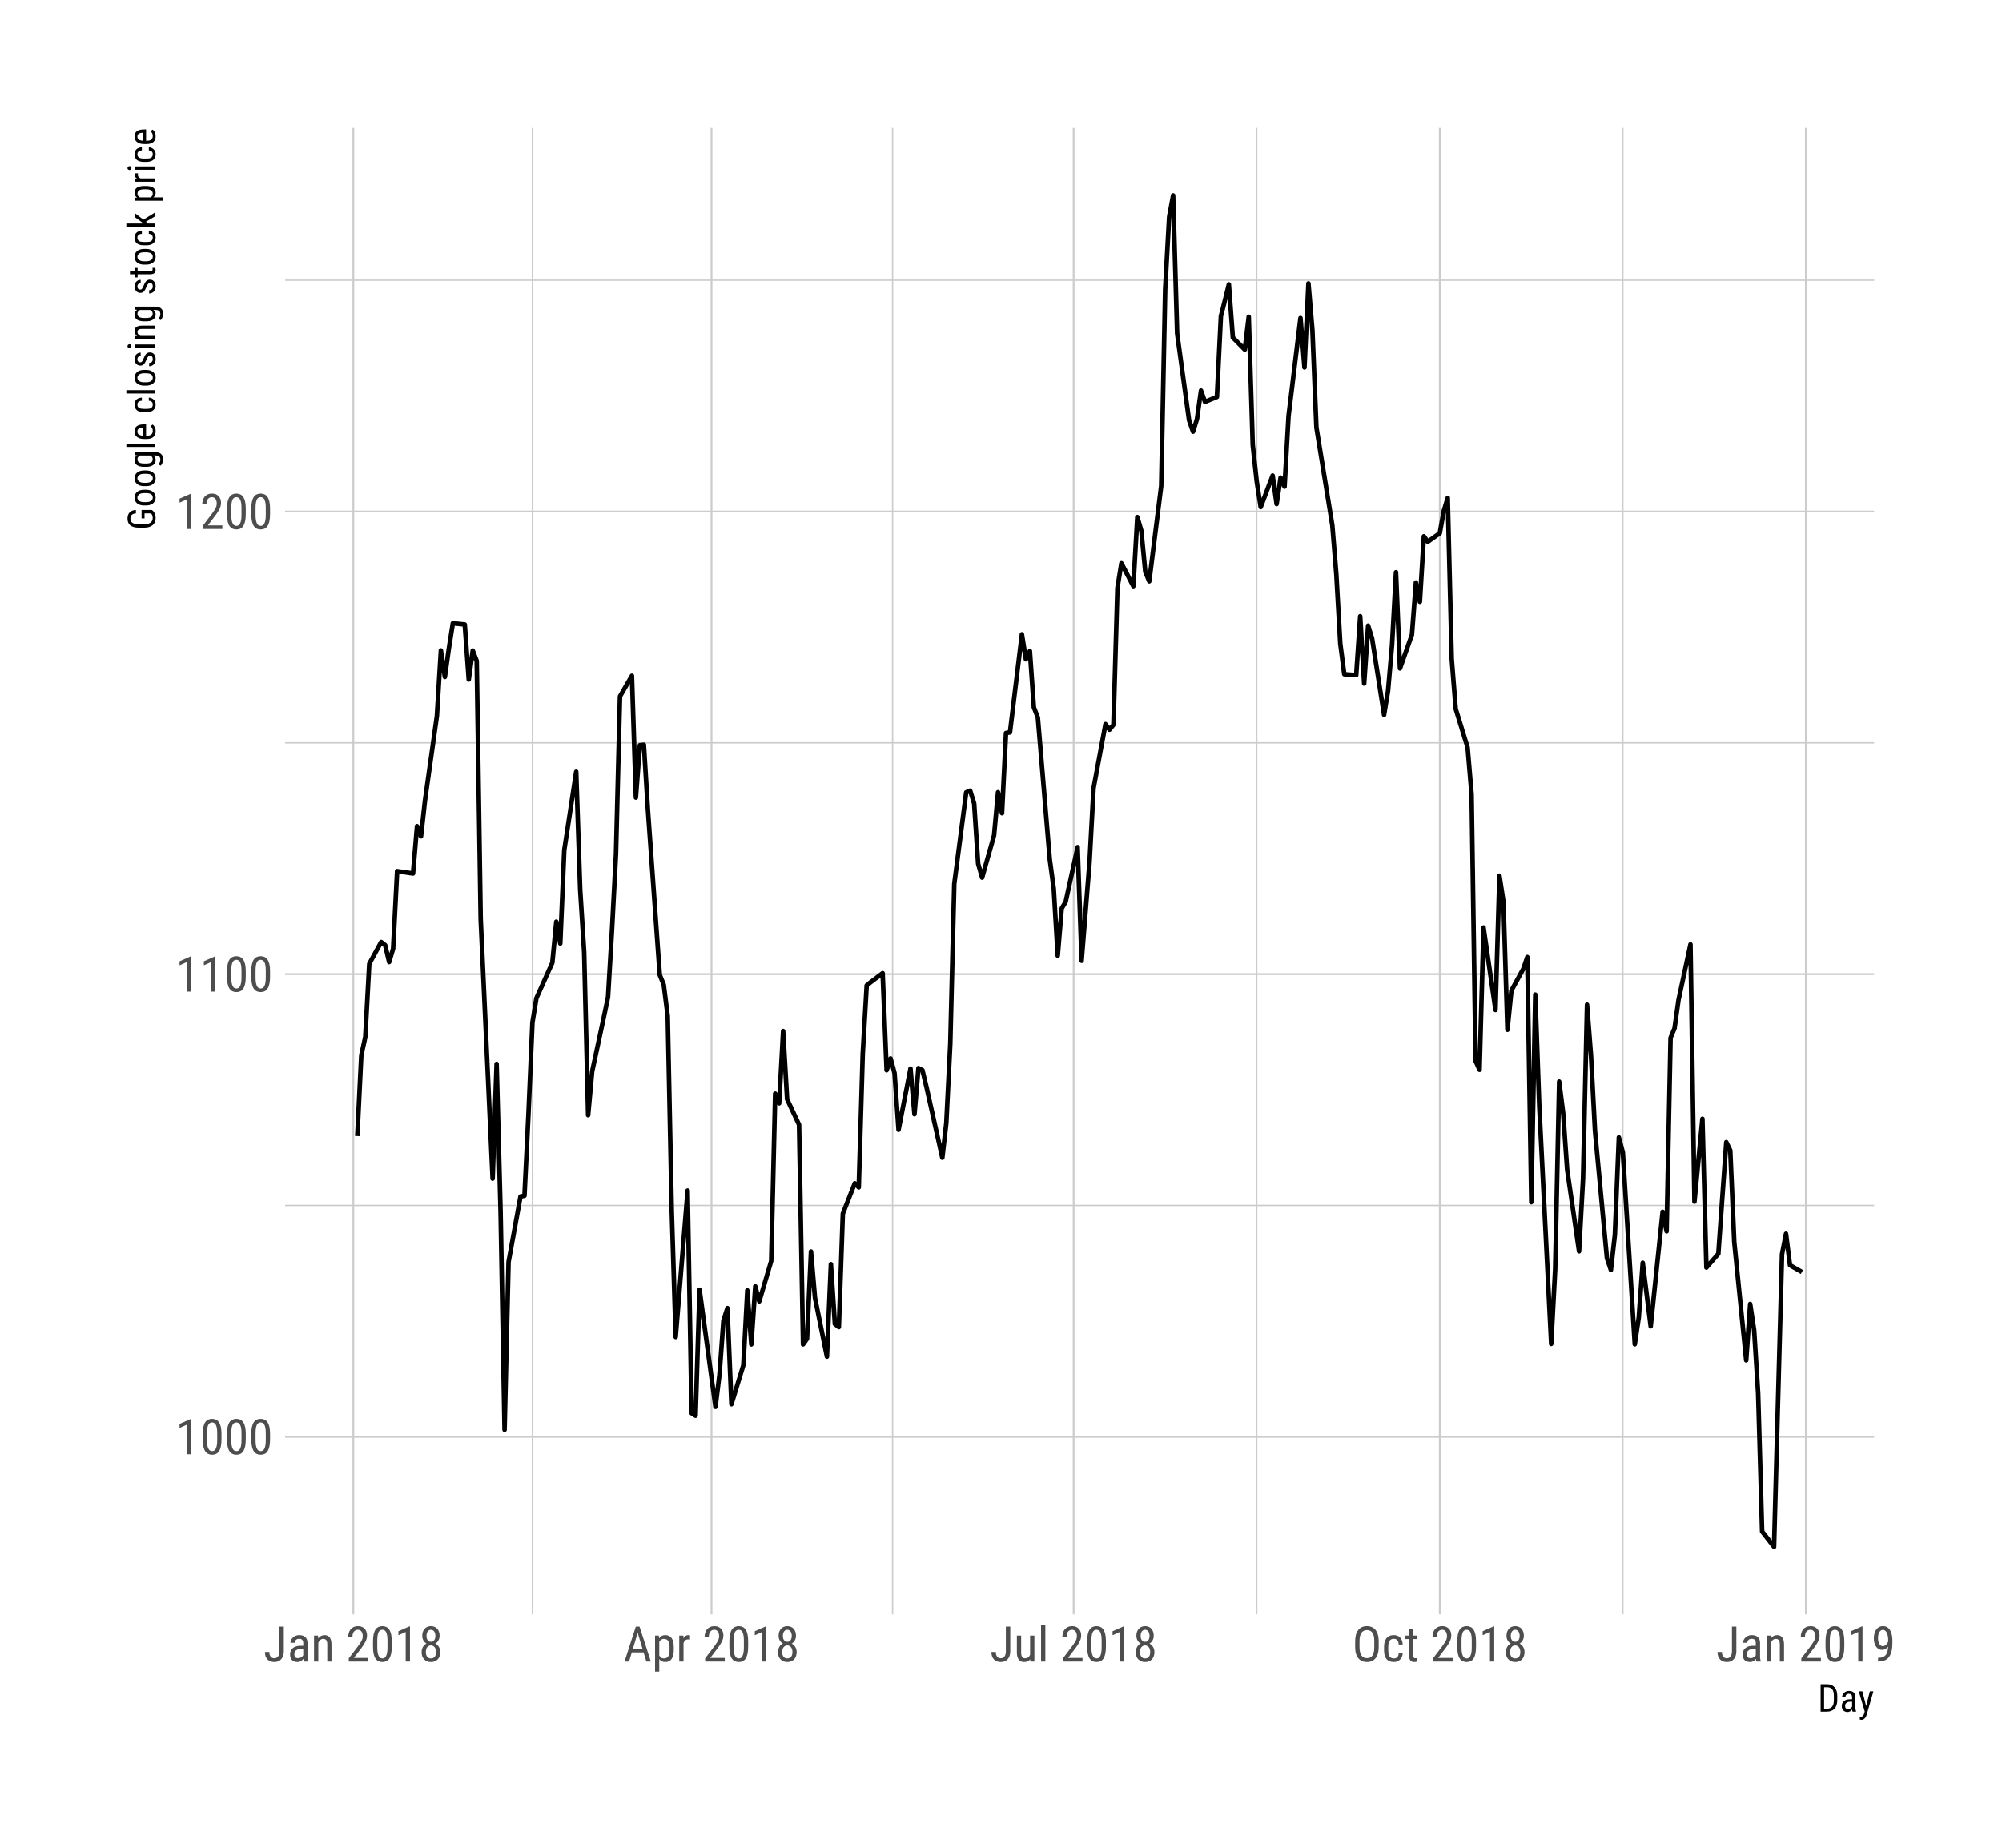 <?xml version="1.0" encoding="UTF-8"?>
<svg xmlns="http://www.w3.org/2000/svg" xmlns:xlink="http://www.w3.org/1999/xlink" width="468pt" height="432pt" viewBox="0 0 468 432" version="1.1">
<defs>
<g>
<symbol overflow="visible" id="glyph0-0">
<path style="stroke:none;" d=""/>
</symbol>
<symbol overflow="visible" id="glyph0-1">
<path style="stroke:none;" d="M 3.609 0 L 2.609 0 L 2.609 -6.922 L 0.906 -6.156 L 0.906 -7.094 L 3.453 -8.219 L 3.609 -8.219 Z M 3.609 0 "/>
</symbol>
<symbol overflow="visible" id="glyph0-2">
<path style="stroke:none;" d="M 5.031 -3.484 C 5.031 -2.816 4.977 -2.254 4.875 -1.797 C 4.77 -1.336 4.625 -0.969 4.438 -0.688 C 4.25 -0.406 4.02 -0.203 3.75 -0.078 C 3.477 0.047 3.176 0.109 2.844 0.109 C 2.508 0.109 2.207 0.047 1.938 -0.078 C 1.664 -0.203 1.43 -0.406 1.234 -0.688 C 1.047 -0.969 0.898 -1.336 0.797 -1.797 C 0.691 -2.254 0.641 -2.816 0.641 -3.484 L 0.641 -4.734 C 0.641 -5.398 0.691 -5.957 0.797 -6.406 C 0.898 -6.863 1.047 -7.227 1.234 -7.5 C 1.43 -7.781 1.664 -7.977 1.938 -8.094 C 2.207 -8.219 2.504 -8.281 2.828 -8.281 C 3.16 -8.281 3.461 -8.219 3.734 -8.094 C 4.004 -7.977 4.234 -7.781 4.422 -7.5 C 4.617 -7.227 4.77 -6.863 4.875 -6.406 C 4.977 -5.957 5.031 -5.398 5.031 -4.734 Z M 4.031 -4.906 C 4.031 -5.363 4.004 -5.754 3.953 -6.078 C 3.898 -6.398 3.82 -6.66 3.719 -6.859 C 3.625 -7.066 3.5 -7.211 3.344 -7.297 C 3.195 -7.391 3.023 -7.438 2.828 -7.438 C 2.641 -7.438 2.469 -7.391 2.312 -7.297 C 2.164 -7.211 2.039 -7.066 1.938 -6.859 C 1.844 -6.66 1.77 -6.398 1.719 -6.078 C 1.664 -5.754 1.641 -5.363 1.641 -4.906 L 1.641 -3.328 C 1.641 -2.867 1.664 -2.473 1.719 -2.141 C 1.77 -1.816 1.848 -1.551 1.953 -1.344 C 2.055 -1.133 2.18 -0.977 2.328 -0.875 C 2.484 -0.781 2.656 -0.734 2.844 -0.734 C 3.039 -0.734 3.211 -0.781 3.359 -0.875 C 3.504 -0.977 3.625 -1.133 3.719 -1.344 C 3.82 -1.551 3.898 -1.816 3.953 -2.141 C 4.004 -2.473 4.031 -2.867 4.031 -3.328 Z M 4.031 -4.906 "/>
</symbol>
<symbol overflow="visible" id="glyph0-3">
<path style="stroke:none;" d="M 5.234 0 L 0.656 0 L 0.656 -0.75 L 2.906 -3.719 C 3.113 -4 3.281 -4.242 3.406 -4.453 C 3.539 -4.66 3.645 -4.848 3.719 -5.016 C 3.801 -5.191 3.852 -5.352 3.875 -5.5 C 3.906 -5.656 3.922 -5.812 3.922 -5.969 C 3.922 -6.176 3.895 -6.367 3.844 -6.547 C 3.801 -6.723 3.734 -6.875 3.641 -7 C 3.547 -7.133 3.43 -7.238 3.297 -7.312 C 3.16 -7.395 3.004 -7.438 2.828 -7.438 C 2.598 -7.438 2.398 -7.395 2.234 -7.312 C 2.078 -7.227 1.941 -7.113 1.828 -6.969 C 1.723 -6.82 1.645 -6.645 1.594 -6.438 C 1.539 -6.238 1.516 -6.016 1.516 -5.766 L 0.531 -5.766 C 0.531 -6.109 0.578 -6.43 0.672 -6.734 C 0.766 -7.047 0.906 -7.316 1.094 -7.547 C 1.289 -7.773 1.531 -7.953 1.812 -8.078 C 2.102 -8.211 2.441 -8.281 2.828 -8.281 C 3.148 -8.281 3.441 -8.227 3.703 -8.125 C 3.961 -8.02 4.18 -7.867 4.359 -7.672 C 4.547 -7.484 4.688 -7.254 4.781 -6.984 C 4.875 -6.723 4.922 -6.426 4.922 -6.094 C 4.922 -5.852 4.891 -5.613 4.828 -5.375 C 4.766 -5.133 4.672 -4.891 4.547 -4.641 C 4.43 -4.398 4.297 -4.16 4.141 -3.922 C 3.992 -3.691 3.832 -3.461 3.656 -3.234 L 1.844 -0.844 L 5.234 -0.844 Z M 5.234 0 "/>
</symbol>
<symbol overflow="visible" id="glyph0-4">
<path style="stroke:none;" d="M 3.703 -8.172 L 4.734 -8.172 L 4.734 -2.391 C 4.734 -1.984 4.676 -1.625 4.562 -1.312 C 4.457 -1 4.305 -0.738 4.109 -0.531 C 3.922 -0.32 3.691 -0.16 3.422 -0.047 C 3.148 0.055 2.852 0.109 2.531 0.109 C 2.207 0.109 1.91 0.062 1.641 -0.031 C 1.379 -0.125 1.148 -0.27 0.953 -0.469 C 0.754 -0.664 0.598 -0.91 0.484 -1.203 C 0.379 -1.504 0.328 -1.852 0.328 -2.25 L 1.359 -2.25 C 1.359 -2 1.383 -1.781 1.438 -1.594 C 1.5 -1.406 1.582 -1.25 1.688 -1.125 C 1.801 -1 1.926 -0.906 2.062 -0.844 C 2.207 -0.789 2.363 -0.766 2.531 -0.766 C 2.695 -0.766 2.852 -0.801 3 -0.875 C 3.145 -0.945 3.27 -1.047 3.375 -1.172 C 3.477 -1.305 3.555 -1.473 3.609 -1.672 C 3.672 -1.879 3.703 -2.117 3.703 -2.391 Z M 3.703 -8.172 "/>
</symbol>
<symbol overflow="visible" id="glyph0-5">
<path style="stroke:none;" d="M 3.875 0 C 3.832 -0.07 3.801 -0.164 3.781 -0.281 C 3.758 -0.406 3.742 -0.531 3.734 -0.656 C 3.672 -0.551 3.594 -0.453 3.5 -0.359 C 3.406 -0.266 3.301 -0.18 3.188 -0.109 C 3.07 -0.047 2.945 0.004 2.812 0.047 C 2.676 0.086 2.535 0.109 2.391 0.109 C 2.129 0.109 1.891 0.07 1.672 0 C 1.453 -0.07 1.266 -0.18 1.109 -0.328 C 0.961 -0.484 0.848 -0.672 0.766 -0.891 C 0.68 -1.109 0.641 -1.363 0.641 -1.656 C 0.641 -1.945 0.688 -2.211 0.781 -2.453 C 0.883 -2.703 1.035 -2.914 1.234 -3.094 C 1.43 -3.281 1.68 -3.426 1.984 -3.531 C 2.285 -3.633 2.633 -3.688 3.031 -3.688 L 3.719 -3.688 L 3.719 -4.328 C 3.719 -4.691 3.633 -4.945 3.469 -5.094 C 3.312 -5.25 3.07 -5.328 2.75 -5.328 C 2.582 -5.328 2.438 -5.301 2.312 -5.25 C 2.188 -5.207 2.082 -5.141 2 -5.047 C 1.914 -4.961 1.848 -4.863 1.797 -4.75 C 1.754 -4.633 1.734 -4.516 1.734 -4.391 L 0.734 -4.391 C 0.734 -4.609 0.781 -4.82 0.875 -5.031 C 0.977 -5.25 1.117 -5.441 1.297 -5.609 C 1.473 -5.785 1.688 -5.926 1.938 -6.031 C 2.195 -6.133 2.484 -6.188 2.797 -6.188 C 3.078 -6.188 3.332 -6.148 3.562 -6.078 C 3.801 -6.016 4.004 -5.906 4.172 -5.75 C 4.348 -5.602 4.484 -5.41 4.578 -5.172 C 4.672 -4.941 4.719 -4.656 4.719 -4.312 L 4.719 -1.328 C 4.719 -1.223 4.719 -1.113 4.719 -1 C 4.727 -0.895 4.738 -0.785 4.75 -0.672 C 4.77 -0.566 4.789 -0.461 4.812 -0.359 C 4.844 -0.266 4.875 -0.176 4.906 -0.094 L 4.906 0 Z M 2.547 -0.797 C 2.68 -0.797 2.812 -0.816 2.938 -0.859 C 3.062 -0.898 3.172 -0.953 3.266 -1.016 C 3.367 -1.078 3.457 -1.148 3.531 -1.234 C 3.613 -1.316 3.676 -1.406 3.719 -1.5 L 3.719 -2.953 L 3.203 -2.953 C 2.961 -2.953 2.742 -2.926 2.547 -2.875 C 2.359 -2.82 2.195 -2.742 2.062 -2.641 C 1.926 -2.547 1.82 -2.426 1.75 -2.281 C 1.676 -2.133 1.641 -1.969 1.641 -1.781 C 1.641 -1.594 1.656 -1.438 1.688 -1.312 C 1.727 -1.188 1.785 -1.082 1.859 -1 C 1.93 -0.926 2.023 -0.875 2.141 -0.844 C 2.254 -0.812 2.391 -0.797 2.547 -0.797 Z M 2.547 -0.797 "/>
</symbol>
<symbol overflow="visible" id="glyph0-6">
<path style="stroke:none;" d="M 1.672 -6.078 L 1.703 -5.422 C 1.891 -5.66 2.109 -5.848 2.359 -5.984 C 2.609 -6.117 2.883 -6.188 3.188 -6.188 C 3.426 -6.188 3.645 -6.145 3.844 -6.062 C 4.051 -5.988 4.227 -5.859 4.375 -5.672 C 4.52 -5.492 4.629 -5.266 4.703 -4.984 C 4.773 -4.711 4.812 -4.379 4.812 -3.984 L 4.812 0 L 3.828 0 L 3.828 -4 C 3.828 -4.469 3.75 -4.801 3.594 -5 C 3.438 -5.207 3.195 -5.312 2.875 -5.312 C 2.625 -5.312 2.398 -5.227 2.203 -5.062 C 2.016 -4.895 1.859 -4.676 1.734 -4.406 L 1.734 0 L 0.734 0 L 0.734 -6.078 Z M 1.672 -6.078 "/>
</symbol>
<symbol overflow="visible" id="glyph0-7">
<path style="stroke:none;" d=""/>
</symbol>
<symbol overflow="visible" id="glyph0-8">
<path style="stroke:none;" d="M 4.859 -6.047 C 4.859 -5.641 4.766 -5.273 4.578 -4.953 C 4.398 -4.629 4.16 -4.379 3.859 -4.203 C 4.035 -4.117 4.191 -4.008 4.328 -3.875 C 4.473 -3.738 4.598 -3.582 4.703 -3.406 C 4.805 -3.238 4.883 -3.051 4.938 -2.844 C 4.988 -2.645 5.016 -2.43 5.016 -2.203 C 5.016 -1.828 4.957 -1.492 4.844 -1.203 C 4.738 -0.922 4.586 -0.68 4.391 -0.484 C 4.191 -0.285 3.957 -0.133 3.688 -0.031 C 3.426 0.062 3.141 0.109 2.828 0.109 C 2.523 0.109 2.238 0.062 1.969 -0.031 C 1.707 -0.133 1.477 -0.285 1.281 -0.484 C 1.082 -0.68 0.926 -0.922 0.812 -1.203 C 0.707 -1.492 0.656 -1.828 0.656 -2.203 C 0.656 -2.43 0.68 -2.645 0.734 -2.844 C 0.785 -3.051 0.859 -3.238 0.953 -3.406 C 1.055 -3.582 1.176 -3.738 1.312 -3.875 C 1.457 -4.008 1.617 -4.125 1.797 -4.219 C 1.484 -4.395 1.238 -4.641 1.062 -4.953 C 0.883 -5.273 0.797 -5.641 0.797 -6.047 C 0.797 -6.398 0.848 -6.711 0.953 -6.984 C 1.055 -7.266 1.195 -7.5 1.375 -7.688 C 1.551 -7.883 1.766 -8.031 2.016 -8.125 C 2.266 -8.227 2.535 -8.281 2.828 -8.281 C 3.129 -8.281 3.406 -8.227 3.656 -8.125 C 3.906 -8.031 4.117 -7.883 4.297 -7.688 C 4.473 -7.5 4.609 -7.266 4.703 -6.984 C 4.805 -6.711 4.859 -6.398 4.859 -6.047 Z M 4.031 -2.234 C 4.031 -2.461 4 -2.672 3.938 -2.859 C 3.883 -3.047 3.805 -3.207 3.703 -3.344 C 3.598 -3.477 3.469 -3.582 3.312 -3.656 C 3.164 -3.738 3.004 -3.781 2.828 -3.781 C 2.641 -3.781 2.473 -3.738 2.328 -3.656 C 2.18 -3.582 2.055 -3.477 1.953 -3.344 C 1.848 -3.207 1.77 -3.047 1.719 -2.859 C 1.664 -2.672 1.641 -2.461 1.641 -2.234 C 1.641 -1.754 1.742 -1.383 1.953 -1.125 C 2.16 -0.863 2.453 -0.734 2.828 -0.734 C 3.211 -0.734 3.508 -0.863 3.719 -1.125 C 3.926 -1.383 4.031 -1.754 4.031 -2.234 Z M 3.875 -6.031 C 3.875 -6.227 3.848 -6.41 3.797 -6.578 C 3.754 -6.754 3.688 -6.906 3.594 -7.031 C 3.5 -7.156 3.391 -7.254 3.266 -7.328 C 3.141 -7.398 2.992 -7.438 2.828 -7.438 C 2.672 -7.438 2.531 -7.398 2.406 -7.328 C 2.281 -7.266 2.172 -7.172 2.078 -7.047 C 1.992 -6.93 1.926 -6.785 1.875 -6.609 C 1.82 -6.43 1.797 -6.238 1.797 -6.031 C 1.797 -5.812 1.816 -5.613 1.859 -5.438 C 1.91 -5.27 1.984 -5.125 2.078 -5 C 2.172 -4.883 2.281 -4.789 2.406 -4.719 C 2.531 -4.656 2.672 -4.625 2.828 -4.625 C 2.992 -4.625 3.141 -4.656 3.266 -4.719 C 3.391 -4.789 3.5 -4.883 3.594 -5 C 3.688 -5.125 3.754 -5.27 3.797 -5.438 C 3.848 -5.613 3.875 -5.812 3.875 -6.031 Z M 3.875 -6.031 "/>
</symbol>
<symbol overflow="visible" id="glyph0-9">
<path style="stroke:none;" d="M 4.688 -2.141 L 1.938 -2.141 L 1.297 0 L 0.234 0 L 2.875 -8.172 L 3.75 -8.172 L 6.391 0 L 5.344 0 Z M 2.203 -3.016 L 4.438 -3.016 L 3.312 -6.734 Z M 2.203 -3.016 "/>
</symbol>
<symbol overflow="visible" id="glyph0-10">
<path style="stroke:none;" d="M 5.125 -2.75 C 5.125 -1.781 4.953 -1.062 4.609 -0.594 C 4.266 -0.125 3.773 0.109 3.141 0.109 C 2.828 0.109 2.555 0.051 2.328 -0.062 C 2.098 -0.176 1.898 -0.348 1.734 -0.578 L 1.734 2.344 L 0.75 2.344 L 0.75 -6.078 L 1.641 -6.078 L 1.703 -5.406 C 1.859 -5.656 2.051 -5.848 2.281 -5.984 C 2.52 -6.117 2.801 -6.188 3.125 -6.188 C 3.445 -6.188 3.734 -6.129 3.984 -6.016 C 4.234 -5.898 4.441 -5.727 4.609 -5.5 C 4.785 -5.27 4.914 -4.973 5 -4.609 C 5.082 -4.242 5.125 -3.812 5.125 -3.312 Z M 4.141 -3.312 C 4.141 -3.988 4.035 -4.488 3.828 -4.812 C 3.617 -5.145 3.281 -5.312 2.812 -5.312 C 2.562 -5.312 2.344 -5.242 2.156 -5.109 C 1.977 -4.973 1.836 -4.801 1.734 -4.594 L 1.734 -1.438 C 1.836 -1.227 1.977 -1.055 2.156 -0.922 C 2.332 -0.797 2.555 -0.734 2.828 -0.734 C 3.285 -0.734 3.617 -0.895 3.828 -1.219 C 4.035 -1.551 4.141 -2.062 4.141 -2.75 Z M 4.141 -3.312 "/>
</symbol>
<symbol overflow="visible" id="glyph0-11">
<path style="stroke:none;" d="M 3.25 -5.141 C 3.176 -5.16 3.102 -5.172 3.031 -5.172 C 2.969 -5.18 2.891 -5.188 2.797 -5.188 C 2.523 -5.188 2.301 -5.109 2.125 -4.953 C 1.957 -4.805 1.828 -4.602 1.734 -4.344 L 1.734 0 L 0.734 0 L 0.734 -6.078 L 1.703 -6.078 L 1.719 -5.453 C 1.844 -5.68 2 -5.859 2.188 -5.984 C 2.375 -6.117 2.598 -6.188 2.859 -6.188 C 2.879 -6.188 2.91 -6.18 2.953 -6.172 C 2.992 -6.172 3.031 -6.164 3.062 -6.156 C 3.102 -6.156 3.141 -6.148 3.172 -6.141 C 3.203 -6.129 3.227 -6.117 3.25 -6.109 Z M 3.25 -5.141 "/>
</symbol>
<symbol overflow="visible" id="glyph0-12">
<path style="stroke:none;" d="M 3.844 -0.531 C 3.688 -0.32 3.488 -0.16 3.25 -0.047 C 3.008 0.055 2.723 0.109 2.391 0.109 C 2.141 0.109 1.91 0.066 1.703 -0.016 C 1.504 -0.098 1.332 -0.227 1.188 -0.406 C 1.039 -0.594 0.926 -0.828 0.844 -1.109 C 0.758 -1.398 0.719 -1.75 0.719 -2.156 L 0.719 -6.078 L 1.719 -6.078 L 1.719 -2.141 C 1.719 -1.867 1.738 -1.645 1.781 -1.469 C 1.832 -1.289 1.898 -1.148 1.984 -1.047 C 2.066 -0.941 2.16 -0.867 2.266 -0.828 C 2.367 -0.785 2.469 -0.766 2.562 -0.766 C 2.895 -0.766 3.16 -0.836 3.359 -0.984 C 3.555 -1.129 3.707 -1.328 3.812 -1.578 L 3.812 -6.078 L 4.812 -6.078 L 4.812 0 L 3.859 0 Z M 3.844 -0.531 "/>
</symbol>
<symbol overflow="visible" id="glyph0-13">
<path style="stroke:none;" d="M 1.812 0 L 0.812 0 L 0.812 -8.625 L 1.812 -8.625 Z M 1.812 0 "/>
</symbol>
<symbol overflow="visible" id="glyph0-14">
<path style="stroke:none;" d="M 6.203 -3.375 C 6.203 -2.789 6.133 -2.281 6 -1.844 C 5.875 -1.414 5.691 -1.055 5.453 -0.766 C 5.223 -0.473 4.938 -0.254 4.594 -0.109 C 4.258 0.035 3.879 0.109 3.453 0.109 C 3.047 0.109 2.672 0.035 2.328 -0.109 C 1.992 -0.254 1.703 -0.473 1.453 -0.766 C 1.211 -1.055 1.023 -1.414 0.891 -1.844 C 0.766 -2.281 0.703 -2.789 0.703 -3.375 L 0.703 -4.797 C 0.703 -5.367 0.766 -5.875 0.891 -6.312 C 1.023 -6.75 1.211 -7.113 1.453 -7.406 C 1.691 -7.695 1.977 -7.914 2.312 -8.062 C 2.656 -8.207 3.035 -8.281 3.453 -8.281 C 3.867 -8.281 4.242 -8.207 4.578 -8.062 C 4.922 -7.914 5.211 -7.695 5.453 -7.406 C 5.691 -7.113 5.875 -6.75 6 -6.312 C 6.133 -5.875 6.203 -5.367 6.203 -4.797 Z M 5.172 -4.797 C 5.172 -5.242 5.133 -5.629 5.062 -5.953 C 4.988 -6.285 4.879 -6.551 4.734 -6.75 C 4.586 -6.957 4.406 -7.109 4.188 -7.203 C 3.977 -7.305 3.734 -7.359 3.453 -7.359 C 3.18 -7.359 2.941 -7.305 2.734 -7.203 C 2.523 -7.109 2.344 -6.957 2.188 -6.75 C 2.039 -6.551 1.926 -6.285 1.844 -5.953 C 1.758 -5.629 1.719 -5.242 1.719 -4.797 L 1.719 -3.375 C 1.719 -2.914 1.758 -2.523 1.844 -2.203 C 1.926 -1.879 2.039 -1.613 2.188 -1.406 C 2.344 -1.195 2.523 -1.039 2.734 -0.938 C 2.953 -0.844 3.191 -0.797 3.453 -0.797 C 3.734 -0.797 3.977 -0.844 4.188 -0.938 C 4.406 -1.039 4.586 -1.195 4.734 -1.406 C 4.879 -1.613 4.988 -1.879 5.062 -2.203 C 5.133 -2.523 5.172 -2.914 5.172 -3.375 Z M 5.172 -4.797 "/>
</symbol>
<symbol overflow="visible" id="glyph0-15">
<path style="stroke:none;" d="M 2.859 -0.734 C 3.004 -0.734 3.141 -0.754 3.266 -0.797 C 3.398 -0.848 3.516 -0.922 3.609 -1.016 C 3.711 -1.109 3.797 -1.227 3.859 -1.375 C 3.922 -1.52 3.957 -1.703 3.969 -1.922 L 4.906 -1.922 C 4.895 -1.609 4.832 -1.328 4.719 -1.078 C 4.602 -0.836 4.453 -0.629 4.266 -0.453 C 4.086 -0.273 3.875 -0.133 3.625 -0.031 C 3.383 0.062 3.129 0.109 2.859 0.109 C 2.461 0.109 2.117 0.047 1.828 -0.078 C 1.535 -0.203 1.289 -0.383 1.094 -0.625 C 0.906 -0.863 0.766 -1.156 0.672 -1.5 C 0.586 -1.852 0.547 -2.254 0.547 -2.703 L 0.547 -3.375 C 0.547 -3.82 0.586 -4.219 0.672 -4.562 C 0.766 -4.906 0.906 -5.195 1.094 -5.438 C 1.289 -5.688 1.531 -5.875 1.812 -6 C 2.102 -6.125 2.445 -6.188 2.844 -6.188 C 3.156 -6.188 3.43 -6.133 3.672 -6.031 C 3.922 -5.938 4.133 -5.797 4.312 -5.609 C 4.5 -5.422 4.641 -5.188 4.734 -4.906 C 4.836 -4.633 4.895 -4.328 4.906 -3.984 L 3.969 -3.984 C 3.945 -4.43 3.836 -4.766 3.641 -4.984 C 3.453 -5.211 3.188 -5.328 2.844 -5.328 C 2.582 -5.328 2.367 -5.281 2.203 -5.188 C 2.035 -5.094 1.898 -4.961 1.797 -4.797 C 1.703 -4.629 1.633 -4.426 1.594 -4.188 C 1.551 -3.945 1.531 -3.676 1.531 -3.375 L 1.531 -2.703 C 1.531 -2.398 1.547 -2.125 1.578 -1.875 C 1.617 -1.633 1.688 -1.43 1.781 -1.266 C 1.883 -1.098 2.02 -0.969 2.188 -0.875 C 2.363 -0.781 2.586 -0.734 2.859 -0.734 Z M 2.859 -0.734 "/>
</symbol>
<symbol overflow="visible" id="glyph0-16">
<path style="stroke:none;" d="M 2.047 -7.547 L 2.047 -6.078 L 2.953 -6.078 L 2.953 -5.266 L 2.047 -5.266 L 2.047 -1.5 C 2.047 -1.344 2.062 -1.219 2.094 -1.125 C 2.125 -1.031 2.16 -0.957 2.203 -0.906 C 2.254 -0.852 2.312 -0.816 2.375 -0.797 C 2.438 -0.785 2.5 -0.781 2.562 -0.781 C 2.633 -0.781 2.711 -0.785 2.797 -0.797 C 2.879 -0.816 2.938 -0.832 2.969 -0.844 L 2.953 0 C 2.891 0.02 2.801 0.039 2.688 0.062 C 2.57 0.094 2.43 0.109 2.266 0.109 C 2.098 0.109 1.941 0.082 1.797 0.031 C 1.648 -0.02 1.52 -0.109 1.406 -0.234 C 1.301 -0.367 1.219 -0.539 1.156 -0.75 C 1.094 -0.957 1.062 -1.211 1.062 -1.516 L 1.062 -5.266 L 0.125 -5.266 L 0.125 -6.078 L 1.062 -6.078 L 1.062 -7.547 Z M 2.047 -7.547 "/>
</symbol>
<symbol overflow="visible" id="glyph0-17">
<path style="stroke:none;" d="M 1.625 -0.875 C 2.094 -0.875 2.473 -0.941 2.766 -1.078 C 3.055 -1.223 3.285 -1.414 3.453 -1.656 C 3.617 -1.906 3.734 -2.188 3.797 -2.5 C 3.867 -2.812 3.91 -3.145 3.922 -3.5 C 3.742 -3.27 3.535 -3.082 3.297 -2.938 C 3.066 -2.801 2.812 -2.734 2.531 -2.734 C 2.188 -2.734 1.891 -2.812 1.641 -2.969 C 1.398 -3.133 1.195 -3.344 1.031 -3.594 C 0.875 -3.852 0.758 -4.145 0.688 -4.469 C 0.613 -4.789 0.578 -5.117 0.578 -5.453 C 0.578 -5.848 0.625 -6.219 0.719 -6.562 C 0.812 -6.906 0.945 -7.203 1.125 -7.453 C 1.301 -7.711 1.52 -7.914 1.781 -8.062 C 2.051 -8.207 2.367 -8.281 2.734 -8.281 C 3.129 -8.281 3.469 -8.188 3.75 -8 C 4.031 -7.812 4.254 -7.562 4.422 -7.25 C 4.598 -6.938 4.723 -6.582 4.797 -6.188 C 4.879 -5.801 4.922 -5.398 4.922 -4.984 L 4.922 -4.609 C 4.922 -4.254 4.91 -3.891 4.891 -3.516 C 4.867 -3.148 4.816 -2.797 4.734 -2.453 C 4.648 -2.117 4.535 -1.801 4.391 -1.5 C 4.242 -1.195 4.051 -0.93 3.812 -0.703 C 3.57 -0.484 3.27 -0.312 2.906 -0.188 C 2.551 -0.062 2.125 0 1.625 0 L 1.562 0 L 1.562 -0.875 Z M 2.703 -3.594 C 2.828 -3.594 2.945 -3.617 3.062 -3.672 C 3.188 -3.734 3.301 -3.812 3.406 -3.906 C 3.52 -4 3.617 -4.113 3.703 -4.25 C 3.797 -4.383 3.875 -4.531 3.938 -4.688 L 3.938 -5.125 C 3.938 -5.488 3.898 -5.812 3.828 -6.094 C 3.766 -6.383 3.676 -6.629 3.562 -6.828 C 3.445 -7.023 3.316 -7.172 3.172 -7.266 C 3.023 -7.367 2.879 -7.422 2.734 -7.422 C 2.547 -7.422 2.379 -7.367 2.234 -7.266 C 2.086 -7.172 1.961 -7.039 1.859 -6.875 C 1.766 -6.707 1.691 -6.504 1.641 -6.266 C 1.586 -6.035 1.562 -5.785 1.562 -5.516 C 1.562 -5.273 1.582 -5.035 1.625 -4.797 C 1.664 -4.566 1.734 -4.363 1.828 -4.188 C 1.922 -4.008 2.039 -3.863 2.188 -3.75 C 2.332 -3.645 2.504 -3.594 2.703 -3.594 Z M 2.703 -3.594 "/>
</symbol>
<symbol overflow="visible" id="glyph1-0">
<path style="stroke:none;" d=""/>
</symbol>
<symbol overflow="visible" id="glyph1-1">
<path style="stroke:none;" d="M 0.688 0 L 0.688 -6.406 L 2.219 -6.406 C 2.57 -6.406 2.895 -6.348 3.188 -6.234 C 3.477 -6.117 3.723 -5.945 3.922 -5.719 C 4.129 -5.5 4.289 -5.223 4.406 -4.891 C 4.52 -4.555 4.578 -4.172 4.578 -3.734 L 4.578 -2.656 C 4.578 -2.219 4.52 -1.832 4.406 -1.5 C 4.289 -1.164 4.129 -0.891 3.922 -0.672 C 3.711 -0.453 3.457 -0.285 3.156 -0.172 C 2.863 -0.055 2.523 0 2.141 0 Z M 1.5 -5.703 L 1.5 -0.688 L 2.141 -0.688 C 2.711 -0.688 3.129 -0.852 3.391 -1.188 C 3.648 -1.52 3.781 -2.008 3.781 -2.656 L 3.781 -3.75 C 3.781 -4.426 3.648 -4.922 3.391 -5.234 C 3.129 -5.547 2.738 -5.703 2.219 -5.703 Z M 1.5 -5.703 "/>
</symbol>
<symbol overflow="visible" id="glyph1-2">
<path style="stroke:none;" d="M 3.031 0 C 3 -0.062 2.973 -0.133 2.953 -0.219 C 2.941 -0.312 2.93 -0.41 2.922 -0.516 C 2.867 -0.43 2.805 -0.352 2.734 -0.281 C 2.66 -0.207 2.578 -0.145 2.484 -0.094 C 2.398 -0.039 2.305 0 2.203 0.031 C 2.098 0.07 1.988 0.094 1.875 0.094 C 1.664 0.094 1.477 0.062 1.312 0 C 1.145 -0.062 1 -0.148 0.875 -0.266 C 0.75 -0.379 0.656 -0.52 0.594 -0.688 C 0.531 -0.863 0.5 -1.066 0.5 -1.297 C 0.5 -1.523 0.535 -1.734 0.609 -1.922 C 0.691 -2.117 0.812 -2.285 0.969 -2.422 C 1.125 -2.566 1.316 -2.68 1.547 -2.766 C 1.785 -2.848 2.062 -2.891 2.375 -2.891 L 2.906 -2.891 L 2.906 -3.391 C 2.906 -3.672 2.844 -3.867 2.719 -3.984 C 2.594 -4.109 2.406 -4.172 2.156 -4.172 C 2.02 -4.172 1.906 -4.148 1.812 -4.109 C 1.719 -4.078 1.633 -4.023 1.562 -3.953 C 1.5 -3.891 1.445 -3.812 1.406 -3.719 C 1.375 -3.633 1.359 -3.539 1.359 -3.438 L 0.578 -3.438 C 0.578 -3.602 0.613 -3.77 0.688 -3.938 C 0.758 -4.113 0.863 -4.266 1 -4.391 C 1.145 -4.523 1.316 -4.633 1.516 -4.719 C 1.711 -4.801 1.938 -4.844 2.188 -4.844 C 2.406 -4.844 2.602 -4.816 2.781 -4.766 C 2.969 -4.711 3.129 -4.625 3.266 -4.5 C 3.398 -4.383 3.504 -4.234 3.578 -4.047 C 3.648 -3.867 3.688 -3.645 3.688 -3.375 L 3.688 -1.031 C 3.688 -0.957 3.688 -0.875 3.688 -0.781 C 3.695 -0.695 3.707 -0.613 3.719 -0.531 C 3.738 -0.445 3.754 -0.363 3.766 -0.281 C 3.785 -0.207 3.812 -0.141 3.844 -0.078 L 3.844 0 Z M 1.984 -0.625 C 2.098 -0.625 2.203 -0.641 2.297 -0.672 C 2.391 -0.703 2.477 -0.742 2.562 -0.797 C 2.645 -0.848 2.711 -0.906 2.766 -0.969 C 2.828 -1.031 2.875 -1.098 2.906 -1.172 L 2.906 -2.312 L 2.5 -2.312 C 2.312 -2.312 2.141 -2.289 1.984 -2.25 C 1.836 -2.207 1.711 -2.145 1.609 -2.062 C 1.504 -1.988 1.422 -1.895 1.359 -1.781 C 1.305 -1.664 1.281 -1.535 1.281 -1.391 C 1.281 -1.242 1.289 -1.117 1.312 -1.016 C 1.344 -0.922 1.391 -0.844 1.453 -0.781 C 1.516 -0.727 1.586 -0.688 1.672 -0.656 C 1.766 -0.633 1.867 -0.625 1.984 -0.625 Z M 1.984 -0.625 "/>
</symbol>
<symbol overflow="visible" id="glyph1-3">
<path style="stroke:none;" d="M 1.875 -1.297 L 2.75 -4.75 L 3.578 -4.75 L 2 0.734 C 1.969 0.848 1.922 0.973 1.859 1.109 C 1.797 1.254 1.711 1.383 1.609 1.5 C 1.516 1.613 1.398 1.711 1.266 1.797 C 1.129 1.879 0.973 1.922 0.797 1.922 C 0.766 1.922 0.727 1.914 0.688 1.906 C 0.656 1.906 0.617 1.898 0.578 1.891 C 0.535 1.879 0.5 1.867 0.469 1.859 C 0.438 1.859 0.41 1.852 0.391 1.844 L 0.391 1.188 C 0.398 1.195 0.426 1.203 0.469 1.203 C 0.508 1.203 0.539 1.203 0.562 1.203 C 0.676 1.203 0.773 1.188 0.859 1.156 C 0.953 1.133 1.031 1.094 1.094 1.031 C 1.164 0.977 1.227 0.898 1.281 0.797 C 1.332 0.703 1.379 0.582 1.422 0.438 L 1.547 -0.047 L 0.156 -4.75 L 1 -4.75 Z M 1.875 -1.297 "/>
</symbol>
<symbol overflow="visible" id="glyph2-0">
<path style="stroke:none;" d=""/>
</symbol>
<symbol overflow="visible" id="glyph2-1">
<path style="stroke:none;" d="M -0.797 -4.688 C -0.723 -4.633 -0.633 -4.562 -0.531 -4.469 C -0.438 -4.383 -0.344 -4.266 -0.25 -4.109 C -0.156 -3.961 -0.07 -3.781 0 -3.562 C 0.062 -3.352 0.094 -3.094 0.094 -2.781 C 0.094 -2.445 0.035 -2.141 -0.078 -1.859 C -0.191 -1.586 -0.359 -1.352 -0.578 -1.156 C -0.805 -0.969 -1.086 -0.816 -1.422 -0.703 C -1.754 -0.598 -2.145 -0.547 -2.594 -0.547 L -3.797 -0.547 C -5.586 -0.547 -6.484 -1.258 -6.484 -2.688 C -6.484 -3 -6.438 -3.273 -6.344 -3.516 C -6.258 -3.766 -6.133 -3.973 -5.969 -4.141 C -5.801 -4.305 -5.594 -4.438 -5.344 -4.531 C -5.102 -4.625 -4.828 -4.676 -4.516 -4.688 L -4.516 -3.891 C -4.922 -3.859 -5.234 -3.75 -5.453 -3.562 C -5.68 -3.375 -5.797 -3.086 -5.797 -2.703 C -5.797 -2.453 -5.754 -2.238 -5.672 -2.062 C -5.586 -1.895 -5.461 -1.758 -5.297 -1.656 C -5.129 -1.551 -4.922 -1.473 -4.672 -1.422 C -4.43 -1.379 -4.145 -1.359 -3.812 -1.359 L -2.594 -1.359 C -2.258 -1.359 -1.961 -1.391 -1.703 -1.453 C -1.453 -1.523 -1.242 -1.617 -1.078 -1.734 C -0.922 -1.859 -0.801 -2.008 -0.719 -2.188 C -0.633 -2.363 -0.594 -2.562 -0.594 -2.781 C -0.594 -2.969 -0.609 -3.125 -0.641 -3.25 C -0.672 -3.375 -0.707 -3.477 -0.75 -3.562 C -0.801 -3.645 -0.848 -3.711 -0.891 -3.766 C -0.941 -3.816 -0.988 -3.859 -1.031 -3.891 L -2.5 -3.891 L -2.5 -2.719 L -3.188 -2.719 L -3.188 -4.688 Z M -0.797 -4.688 "/>
</symbol>
<symbol overflow="visible" id="glyph2-2">
<path style="stroke:none;" d="M -2.594 -0.422 C -2.969 -0.422 -3.297 -0.469 -3.578 -0.562 C -3.859 -0.656 -4.094 -0.785 -4.281 -0.953 C -4.469 -1.117 -4.609 -1.312 -4.703 -1.531 C -4.797 -1.758 -4.844 -2 -4.844 -2.25 C -4.844 -2.508 -4.797 -2.75 -4.703 -2.969 C -4.609 -3.195 -4.469 -3.395 -4.281 -3.562 C -4.094 -3.727 -3.859 -3.859 -3.578 -3.953 C -3.297 -4.047 -2.969 -4.094 -2.594 -4.094 L -2.156 -4.094 C -1.781 -4.094 -1.453 -4.047 -1.172 -3.953 C -0.891 -3.859 -0.656 -3.727 -0.469 -3.562 C -0.281 -3.395 -0.141 -3.195 -0.047 -2.969 C 0.047 -2.75 0.094 -2.516 0.094 -2.266 C 0.094 -2.004 0.047 -1.758 -0.047 -1.531 C -0.141 -1.312 -0.281 -1.117 -0.469 -0.953 C -0.656 -0.785 -0.891 -0.656 -1.172 -0.562 C -1.453 -0.469 -1.781 -0.422 -2.156 -0.422 Z M -2.156 -1.203 C -1.883 -1.203 -1.648 -1.227 -1.453 -1.281 C -1.266 -1.332 -1.102 -1.406 -0.969 -1.5 C -0.844 -1.594 -0.742 -1.703 -0.672 -1.828 C -0.609 -1.961 -0.578 -2.109 -0.578 -2.266 C -0.578 -2.961 -1.102 -3.312 -2.156 -3.312 L -2.594 -3.312 C -2.852 -3.312 -3.082 -3.285 -3.281 -3.234 C -3.477 -3.18 -3.641 -3.109 -3.766 -3.016 C -3.898 -2.922 -4 -2.805 -4.062 -2.672 C -4.133 -2.547 -4.172 -2.406 -4.172 -2.25 C -4.172 -2.102 -4.133 -1.961 -4.062 -1.828 C -4 -1.703 -3.898 -1.594 -3.766 -1.5 C -3.641 -1.406 -3.477 -1.332 -3.281 -1.281 C -3.082 -1.227 -2.852 -1.203 -2.594 -1.203 Z M -2.156 -1.203 "/>
</symbol>
<symbol overflow="visible" id="glyph2-3">
<path style="stroke:none;" d="M -2.594 -0.422 C -2.977 -0.422 -3.312 -0.457 -3.594 -0.531 C -3.883 -0.602 -4.117 -0.707 -4.297 -0.844 C -4.484 -0.988 -4.617 -1.156 -4.703 -1.344 C -4.797 -1.539 -4.844 -1.766 -4.844 -2.016 C -4.844 -2.266 -4.789 -2.477 -4.688 -2.656 C -4.582 -2.844 -4.426 -2.992 -4.219 -3.109 L -4.75 -3.156 L -4.75 -3.859 L 0.047 -3.859 C 0.359 -3.859 0.629 -3.816 0.859 -3.734 C 1.086 -3.648 1.273 -3.531 1.422 -3.375 C 1.578 -3.227 1.691 -3.047 1.766 -2.828 C 1.836 -2.617 1.875 -2.391 1.875 -2.141 C 1.875 -2.055 1.859 -1.945 1.828 -1.812 C 1.805 -1.688 1.77 -1.555 1.719 -1.422 C 1.664 -1.285 1.602 -1.148 1.531 -1.016 C 1.457 -0.891 1.367 -0.785 1.266 -0.703 L 0.734 -1.016 C 0.898 -1.18 1.02 -1.359 1.094 -1.547 C 1.164 -1.734 1.203 -1.91 1.203 -2.078 C 1.203 -2.234 1.18 -2.375 1.141 -2.5 C 1.109 -2.625 1.047 -2.727 0.953 -2.812 C 0.867 -2.895 0.754 -2.957 0.609 -3 C 0.461 -3.051 0.285 -3.078 0.078 -3.078 L -0.469 -3.078 C -0.289 -2.953 -0.148 -2.801 -0.047 -2.625 C 0.047 -2.457 0.094 -2.254 0.094 -2.016 C 0.094 -1.766 0.047 -1.539 -0.047 -1.344 C -0.141 -1.156 -0.281 -0.992 -0.469 -0.859 C -0.656 -0.723 -0.883 -0.613 -1.156 -0.531 C -1.438 -0.457 -1.77 -0.422 -2.156 -0.422 Z M -2.156 -1.203 C -1.613 -1.203 -1.219 -1.281 -0.969 -1.438 C -0.719 -1.594 -0.594 -1.848 -0.594 -2.203 C -0.594 -2.43 -0.648 -2.613 -0.766 -2.75 C -0.879 -2.883 -1.02 -2.992 -1.188 -3.078 L -3.562 -3.078 C -3.738 -2.992 -3.879 -2.879 -3.984 -2.734 C -4.098 -2.598 -4.156 -2.426 -4.156 -2.219 C -4.156 -1.852 -4.023 -1.594 -3.766 -1.438 C -3.516 -1.281 -3.125 -1.203 -2.594 -1.203 Z M -2.156 -1.203 "/>
</symbol>
<symbol overflow="visible" id="glyph2-4">
<path style="stroke:none;" d="M 0 -1.422 L 0 -0.641 L -6.75 -0.641 L -6.75 -1.422 Z M 0 -1.422 "/>
</symbol>
<symbol overflow="visible" id="glyph2-5">
<path style="stroke:none;" d="M 0.094 -2.281 C 0.094 -2 0.051 -1.742 -0.031 -1.516 C -0.125 -1.285 -0.254 -1.086 -0.422 -0.922 C -0.598 -0.766 -0.816 -0.645 -1.078 -0.562 C -1.348 -0.477 -1.664 -0.438 -2.031 -0.438 L -2.578 -0.438 C -2.992 -0.438 -3.344 -0.484 -3.625 -0.578 C -3.914 -0.68 -4.148 -0.812 -4.328 -0.969 C -4.516 -1.133 -4.645 -1.32 -4.719 -1.531 C -4.801 -1.75 -4.844 -1.969 -4.844 -2.188 C -4.844 -2.488 -4.789 -2.742 -4.688 -2.953 C -4.594 -3.172 -4.453 -3.344 -4.266 -3.469 C -4.078 -3.602 -3.844 -3.703 -3.562 -3.766 C -3.281 -3.828 -2.957 -3.859 -2.594 -3.859 L -2.141 -3.859 L -2.141 -1.203 L -2.031 -1.203 C -1.52 -1.203 -1.148 -1.297 -0.922 -1.484 C -0.691 -1.68 -0.578 -1.961 -0.578 -2.328 C -0.578 -2.453 -0.586 -2.566 -0.609 -2.672 C -0.641 -2.785 -0.676 -2.883 -0.719 -2.969 C -0.77 -3.062 -0.828 -3.145 -0.891 -3.219 C -0.961 -3.289 -1.035 -3.359 -1.109 -3.422 L -0.625 -3.828 C -0.531 -3.766 -0.441 -3.688 -0.359 -3.594 C -0.273 -3.5 -0.195 -3.391 -0.125 -3.266 C -0.062 -3.141 -0.008 -2.992 0.031 -2.828 C 0.07 -2.672 0.094 -2.488 0.094 -2.281 Z M -4.172 -2.188 C -4.172 -2.051 -4.148 -1.926 -4.109 -1.812 C -4.066 -1.695 -3.992 -1.598 -3.891 -1.516 C -3.785 -1.43 -3.645 -1.363 -3.469 -1.312 C -3.301 -1.258 -3.082 -1.227 -2.812 -1.219 L -2.812 -3.078 L -2.922 -3.078 C -3.098 -3.078 -3.266 -3.062 -3.422 -3.031 C -3.578 -3 -3.707 -2.945 -3.812 -2.875 C -3.926 -2.812 -4.016 -2.723 -4.078 -2.609 C -4.141 -2.504 -4.172 -2.363 -4.172 -2.188 Z M -4.172 -2.188 "/>
</symbol>
<symbol overflow="visible" id="glyph2-6">
<path style="stroke:none;" d=""/>
</symbol>
<symbol overflow="visible" id="glyph2-7">
<path style="stroke:none;" d="M -0.578 -2.234 C -0.578 -2.348 -0.594 -2.457 -0.625 -2.562 C -0.664 -2.664 -0.723 -2.754 -0.797 -2.828 C -0.867 -2.91 -0.961 -2.973 -1.078 -3.016 C -1.191 -3.066 -1.332 -3.098 -1.5 -3.109 L -1.5 -3.844 C -1.258 -3.832 -1.039 -3.781 -0.844 -3.688 C -0.656 -3.602 -0.488 -3.488 -0.344 -3.344 C -0.207 -3.195 -0.098 -3.023 -0.016 -2.828 C 0.055 -2.641 0.094 -2.441 0.094 -2.234 C 0.094 -1.922 0.039 -1.648 -0.062 -1.422 C -0.164 -1.203 -0.312 -1.016 -0.5 -0.859 C -0.688 -0.711 -0.914 -0.602 -1.188 -0.531 C -1.457 -0.457 -1.766 -0.422 -2.109 -0.422 L -2.641 -0.422 C -2.992 -0.422 -3.305 -0.457 -3.578 -0.531 C -3.848 -0.602 -4.078 -0.711 -4.266 -0.859 C -4.453 -1.016 -4.594 -1.203 -4.688 -1.422 C -4.789 -1.648 -4.844 -1.922 -4.844 -2.234 C -4.844 -2.473 -4.801 -2.688 -4.719 -2.875 C -4.645 -3.07 -4.535 -3.238 -4.391 -3.375 C -4.242 -3.52 -4.062 -3.629 -3.844 -3.703 C -3.633 -3.785 -3.395 -3.832 -3.125 -3.844 L -3.125 -3.109 C -3.469 -3.086 -3.727 -3 -3.906 -2.844 C -4.082 -2.695 -4.172 -2.492 -4.172 -2.234 C -4.172 -2.023 -4.133 -1.852 -4.062 -1.719 C -3.988 -1.594 -3.883 -1.488 -3.75 -1.406 C -3.625 -1.332 -3.469 -1.281 -3.281 -1.25 C -3.094 -1.219 -2.879 -1.203 -2.641 -1.203 L -2.109 -1.203 C -1.879 -1.203 -1.664 -1.211 -1.469 -1.234 C -1.281 -1.266 -1.117 -1.316 -0.984 -1.391 C -0.859 -1.473 -0.758 -1.582 -0.688 -1.719 C -0.613 -1.852 -0.578 -2.023 -0.578 -2.234 Z M -0.578 -2.234 "/>
</symbol>
<symbol overflow="visible" id="glyph2-8">
<path style="stroke:none;" d="M -1.219 -2.891 C -1.301 -2.891 -1.379 -2.875 -1.453 -2.844 C -1.523 -2.812 -1.594 -2.758 -1.656 -2.688 C -1.727 -2.613 -1.797 -2.52 -1.859 -2.406 C -1.922 -2.289 -1.988 -2.145 -2.062 -1.969 C -2.156 -1.75 -2.242 -1.551 -2.328 -1.375 C -2.422 -1.207 -2.52 -1.062 -2.625 -0.938 C -2.738 -0.82 -2.863 -0.734 -3 -0.672 C -3.133 -0.609 -3.301 -0.578 -3.5 -0.578 C -3.688 -0.578 -3.859 -0.613 -4.016 -0.688 C -4.18 -0.758 -4.32 -0.859 -4.438 -0.984 C -4.562 -1.117 -4.66 -1.273 -4.734 -1.453 C -4.805 -1.641 -4.844 -1.848 -4.844 -2.078 C -4.844 -2.316 -4.805 -2.531 -4.734 -2.719 C -4.66 -2.914 -4.555 -3.078 -4.422 -3.203 C -4.297 -3.336 -4.145 -3.441 -3.969 -3.516 C -3.789 -3.586 -3.602 -3.625 -3.406 -3.625 L -3.406 -2.844 C -3.5 -2.844 -3.594 -2.828 -3.688 -2.797 C -3.781 -2.766 -3.863 -2.711 -3.938 -2.641 C -4.008 -2.578 -4.066 -2.5 -4.109 -2.406 C -4.148 -2.312 -4.172 -2.203 -4.172 -2.078 C -4.172 -1.953 -4.148 -1.844 -4.109 -1.75 C -4.078 -1.656 -4.031 -1.578 -3.969 -1.516 C -3.914 -1.461 -3.848 -1.422 -3.766 -1.391 C -3.68 -1.359 -3.598 -1.344 -3.516 -1.344 C -3.43 -1.344 -3.359 -1.352 -3.297 -1.375 C -3.234 -1.406 -3.172 -1.453 -3.109 -1.516 C -3.055 -1.578 -3 -1.66 -2.938 -1.766 C -2.883 -1.867 -2.82 -2.008 -2.75 -2.188 C -2.656 -2.426 -2.562 -2.633 -2.469 -2.812 C -2.375 -3 -2.27 -3.156 -2.156 -3.281 C -2.039 -3.406 -1.91 -3.5 -1.766 -3.562 C -1.629 -3.633 -1.469 -3.672 -1.281 -3.672 C -1.07 -3.672 -0.879 -3.633 -0.703 -3.562 C -0.535 -3.488 -0.391 -3.379 -0.266 -3.234 C -0.148 -3.098 -0.062 -2.93 0 -2.734 C 0.062 -2.547 0.094 -2.332 0.094 -2.094 C 0.094 -1.832 0.051 -1.598 -0.031 -1.391 C -0.113 -1.18 -0.223 -1.004 -0.359 -0.859 C -0.504 -0.723 -0.664 -0.617 -0.844 -0.547 C -1.031 -0.473 -1.223 -0.438 -1.422 -0.438 L -1.422 -1.219 C -1.254 -1.219 -1.113 -1.242 -1 -1.297 C -0.895 -1.359 -0.812 -1.43 -0.75 -1.516 C -0.688 -1.598 -0.641 -1.691 -0.609 -1.797 C -0.586 -1.898 -0.578 -2 -0.578 -2.094 C -0.578 -2.352 -0.633 -2.551 -0.75 -2.688 C -0.863 -2.82 -1.02 -2.891 -1.219 -2.891 Z M -1.219 -2.891 "/>
</symbol>
<symbol overflow="visible" id="glyph2-9">
<path style="stroke:none;" d="M 0 -1.422 L 0 -0.641 L -4.75 -0.641 L -4.75 -1.422 Z M -6.016 -0.594 C -6.148 -0.594 -6.258 -0.629 -6.344 -0.703 C -6.438 -0.773 -6.484 -0.883 -6.484 -1.031 C -6.484 -1.176 -6.438 -1.285 -6.344 -1.359 C -6.25 -1.441 -6.141 -1.484 -6.016 -1.484 C -5.879 -1.484 -5.77 -1.445 -5.688 -1.375 C -5.602 -1.301 -5.562 -1.188 -5.562 -1.031 C -5.562 -0.883 -5.602 -0.773 -5.688 -0.703 C -5.77 -0.629 -5.879 -0.594 -6.016 -0.594 Z M -6.016 -0.594 "/>
</symbol>
<symbol overflow="visible" id="glyph2-10">
<path style="stroke:none;" d="M -4.75 -1.312 L -4.234 -1.344 C -4.43 -1.477 -4.582 -1.645 -4.688 -1.844 C -4.789 -2.039 -4.844 -2.254 -4.844 -2.484 C -4.844 -2.68 -4.812 -2.859 -4.75 -3.016 C -4.688 -3.172 -4.582 -3.305 -4.438 -3.422 C -4.301 -3.535 -4.125 -3.617 -3.906 -3.672 C -3.688 -3.734 -3.422 -3.766 -3.109 -3.766 L 0 -3.766 L 0 -3 L -3.125 -3 C -3.5 -3 -3.766 -2.938 -3.922 -2.812 C -4.078 -2.688 -4.156 -2.5 -4.156 -2.25 C -4.156 -2.051 -4.086 -1.875 -3.953 -1.719 C -3.828 -1.57 -3.66 -1.453 -3.453 -1.359 L 0 -1.359 L 0 -0.578 L -4.75 -0.578 Z M -4.75 -1.312 "/>
</symbol>
<symbol overflow="visible" id="glyph2-11">
<path style="stroke:none;" d="M -5.906 -1.594 L -4.75 -1.594 L -4.75 -2.312 L -4.125 -2.312 L -4.125 -1.594 L -1.172 -1.594 C -1.055 -1.594 -0.957 -1.602 -0.875 -1.625 C -0.801 -1.656 -0.742 -1.688 -0.703 -1.719 C -0.66 -1.758 -0.633 -1.801 -0.625 -1.844 C -0.613 -1.895 -0.609 -1.953 -0.609 -2.016 C -0.609 -2.066 -0.613 -2.125 -0.625 -2.188 C -0.633 -2.25 -0.645 -2.297 -0.656 -2.328 L 0 -2.312 C 0.02 -2.258 0.039 -2.188 0.062 -2.094 C 0.082 -2.008 0.094 -1.898 0.094 -1.766 C 0.094 -1.641 0.066 -1.52 0.016 -1.406 C -0.023 -1.289 -0.094 -1.191 -0.188 -1.109 C -0.289 -1.023 -0.422 -0.957 -0.578 -0.906 C -0.742 -0.852 -0.945 -0.828 -1.188 -0.828 L -4.125 -0.828 L -4.125 -0.094 L -4.75 -0.094 L -4.75 -0.828 L -5.906 -0.828 Z M -5.906 -1.594 "/>
</symbol>
<symbol overflow="visible" id="glyph2-12">
<path style="stroke:none;" d="M -2.172 -1.781 L -1.703 -1.359 L 0 -1.359 L 0 -0.578 L -6.75 -0.578 L -6.75 -1.359 L -2.719 -1.359 L -3.188 -1.703 L -4.75 -2.844 L -4.75 -3.781 L -2.766 -2.266 L 0 -3.969 L 0 -3.062 Z M -2.172 -1.781 "/>
</symbol>
<symbol overflow="visible" id="glyph2-13">
<path style="stroke:none;" d="M -2.156 -4.016 C -1.395 -4.016 -0.828 -3.879 -0.453 -3.609 C -0.086 -3.336 0.094 -2.957 0.094 -2.469 C 0.094 -2.219 0.047 -2 -0.047 -1.812 C -0.141 -1.633 -0.273 -1.484 -0.453 -1.359 L 1.828 -1.359 L 1.828 -0.578 L -4.75 -0.578 L -4.75 -1.281 L -4.234 -1.328 C -4.43 -1.453 -4.582 -1.602 -4.688 -1.781 C -4.789 -1.969 -4.844 -2.191 -4.844 -2.453 C -4.844 -2.703 -4.797 -2.926 -4.703 -3.125 C -4.617 -3.32 -4.484 -3.484 -4.297 -3.609 C -4.117 -3.742 -3.883 -3.844 -3.594 -3.906 C -3.312 -3.977 -2.977 -4.016 -2.594 -4.016 Z M -2.594 -3.25 C -3.125 -3.25 -3.516 -3.164 -3.766 -3 C -4.023 -2.832 -4.156 -2.566 -4.156 -2.203 C -4.156 -2.004 -4.102 -1.832 -4 -1.688 C -3.895 -1.551 -3.758 -1.441 -3.594 -1.359 L -1.125 -1.359 C -0.957 -1.441 -0.82 -1.551 -0.719 -1.688 C -0.625 -1.82 -0.578 -2 -0.578 -2.219 C -0.578 -2.57 -0.703 -2.832 -0.953 -3 C -1.211 -3.164 -1.613 -3.25 -2.156 -3.25 Z M -2.594 -3.25 "/>
</symbol>
<symbol overflow="visible" id="glyph2-14">
<path style="stroke:none;" d="M -4.031 -2.547 C -4.039 -2.484 -4.047 -2.426 -4.047 -2.375 C -4.055 -2.32 -4.062 -2.258 -4.062 -2.188 C -4.062 -1.977 -4 -1.805 -3.875 -1.672 C -3.758 -1.535 -3.602 -1.43 -3.406 -1.359 L 0 -1.359 L 0 -0.578 L -4.75 -0.578 L -4.75 -1.344 L -4.266 -1.344 C -4.441 -1.445 -4.582 -1.566 -4.688 -1.703 C -4.789 -1.848 -4.844 -2.023 -4.844 -2.234 C -4.844 -2.254 -4.836 -2.281 -4.828 -2.312 C -4.828 -2.344 -4.82 -2.375 -4.812 -2.406 C -4.812 -2.438 -4.805 -2.461 -4.797 -2.484 C -4.797 -2.504 -4.789 -2.523 -4.781 -2.547 Z M -4.031 -2.547 "/>
</symbol>
</g>
<clipPath id="clip1">
  <path d="M 66.645 281 L 438.113 281 L 438.113 282 L 66.645 282 Z M 66.645 281 "/>
</clipPath>
<clipPath id="clip2">
  <path d="M 66.645 173 L 438.113 173 L 438.113 174 L 66.645 174 Z M 66.645 173 "/>
</clipPath>
<clipPath id="clip3">
  <path d="M 66.645 65 L 438.113 65 L 438.113 66 L 66.645 66 Z M 66.645 65 "/>
</clipPath>
<clipPath id="clip4">
  <path d="M 124 29.887 L 125 29.887 L 125 377.434 L 124 377.434 Z M 124 29.887 "/>
</clipPath>
<clipPath id="clip5">
  <path d="M 208 29.887 L 209 29.887 L 209 377.434 L 208 377.434 Z M 208 29.887 "/>
</clipPath>
<clipPath id="clip6">
  <path d="M 293 29.887 L 294 29.887 L 294 377.434 L 293 377.434 Z M 293 29.887 "/>
</clipPath>
<clipPath id="clip7">
  <path d="M 379 29.887 L 380 29.887 L 380 377.434 L 379 377.434 Z M 379 29.887 "/>
</clipPath>
<clipPath id="clip8">
  <path d="M 66.645 335 L 438.113 335 L 438.113 337 L 66.645 337 Z M 66.645 335 "/>
</clipPath>
<clipPath id="clip9">
  <path d="M 66.645 227 L 438.113 227 L 438.113 228 L 66.645 228 Z M 66.645 227 "/>
</clipPath>
<clipPath id="clip10">
  <path d="M 66.645 119 L 438.113 119 L 438.113 120 L 66.645 120 Z M 66.645 119 "/>
</clipPath>
<clipPath id="clip11">
  <path d="M 82 29.887 L 83 29.887 L 83 377.434 L 82 377.434 Z M 82 29.887 "/>
</clipPath>
<clipPath id="clip12">
  <path d="M 166 29.887 L 167 29.887 L 167 377.434 L 166 377.434 Z M 166 29.887 "/>
</clipPath>
<clipPath id="clip13">
  <path d="M 250 29.887 L 252 29.887 L 252 377.434 L 250 377.434 Z M 250 29.887 "/>
</clipPath>
<clipPath id="clip14">
  <path d="M 336 29.887 L 337 29.887 L 337 377.434 L 336 377.434 Z M 336 29.887 "/>
</clipPath>
<clipPath id="clip15">
  <path d="M 421 29.887 L 423 29.887 L 423 377.434 L 421 377.434 Z M 421 29.887 "/>
</clipPath>
</defs>
<g id="surface329">
<rect x="0" y="0" width="468" height="432" style="fill:rgb(100%,100%,100%);fill-opacity:1;stroke:none;"/>
<g clip-path="url(#clip1)" clip-rule="nonzero">
<path style="fill:none;stroke-width:0.32;stroke-linecap:butt;stroke-linejoin:round;stroke:rgb(80%,80%,80%);stroke-opacity:1;stroke-miterlimit:10;" d="M 66.645 281.836 L 438.113 281.836 "/>
</g>
<g clip-path="url(#clip2)" clip-rule="nonzero">
<path style="fill:none;stroke-width:0.32;stroke-linecap:butt;stroke-linejoin:round;stroke:rgb(80%,80%,80%);stroke-opacity:1;stroke-miterlimit:10;" d="M 66.645 173.672 L 438.113 173.672 "/>
</g>
<g clip-path="url(#clip3)" clip-rule="nonzero">
<path style="fill:none;stroke-width:0.32;stroke-linecap:butt;stroke-linejoin:round;stroke:rgb(80%,80%,80%);stroke-opacity:1;stroke-miterlimit:10;" d="M 66.645 65.512 L 438.113 65.512 "/>
</g>
<g clip-path="url(#clip4)" clip-rule="nonzero">
<path style="fill:none;stroke-width:0.32;stroke-linecap:butt;stroke-linejoin:round;stroke:rgb(80%,80%,80%);stroke-opacity:1;stroke-miterlimit:10;" d="M 124.461 377.434 L 124.461 29.887 "/>
</g>
<g clip-path="url(#clip5)" clip-rule="nonzero">
<path style="fill:none;stroke-width:0.32;stroke-linecap:butt;stroke-linejoin:round;stroke:rgb(80%,80%,80%);stroke-opacity:1;stroke-miterlimit:10;" d="M 208.652 377.434 L 208.652 29.887 "/>
</g>
<g clip-path="url(#clip6)" clip-rule="nonzero">
<path style="fill:none;stroke-width:0.32;stroke-linecap:butt;stroke-linejoin:round;stroke:rgb(80%,80%,80%);stroke-opacity:1;stroke-miterlimit:10;" d="M 293.777 377.434 L 293.777 29.887 "/>
</g>
<g clip-path="url(#clip7)" clip-rule="nonzero">
<path style="fill:none;stroke-width:0.32;stroke-linecap:butt;stroke-linejoin:round;stroke:rgb(80%,80%,80%);stroke-opacity:1;stroke-miterlimit:10;" d="M 379.363 377.434 L 379.363 29.887 "/>
</g>
<g clip-path="url(#clip8)" clip-rule="nonzero">
<path style="fill:none;stroke-width:0.427;stroke-linecap:butt;stroke-linejoin:round;stroke:rgb(80%,80%,80%);stroke-opacity:1;stroke-miterlimit:10;" d="M 66.645 335.918 L 438.113 335.918 "/>
</g>
<g clip-path="url(#clip9)" clip-rule="nonzero">
<path style="fill:none;stroke-width:0.427;stroke-linecap:butt;stroke-linejoin:round;stroke:rgb(80%,80%,80%);stroke-opacity:1;stroke-miterlimit:10;" d="M 66.645 227.754 L 438.113 227.754 "/>
</g>
<g clip-path="url(#clip10)" clip-rule="nonzero">
<path style="fill:none;stroke-width:0.427;stroke-linecap:butt;stroke-linejoin:round;stroke:rgb(80%,80%,80%);stroke-opacity:1;stroke-miterlimit:10;" d="M 66.645 119.594 L 438.113 119.594 "/>
</g>
<g clip-path="url(#clip11)" clip-rule="nonzero">
<path style="fill:none;stroke-width:0.427;stroke-linecap:butt;stroke-linejoin:round;stroke:rgb(80%,80%,80%);stroke-opacity:1;stroke-miterlimit:10;" d="M 82.598 377.434 L 82.598 29.887 "/>
</g>
<g clip-path="url(#clip12)" clip-rule="nonzero">
<path style="fill:none;stroke-width:0.427;stroke-linecap:butt;stroke-linejoin:round;stroke:rgb(80%,80%,80%);stroke-opacity:1;stroke-miterlimit:10;" d="M 166.324 377.434 L 166.324 29.887 "/>
</g>
<g clip-path="url(#clip13)" clip-rule="nonzero">
<path style="fill:none;stroke-width:0.427;stroke-linecap:butt;stroke-linejoin:round;stroke:rgb(80%,80%,80%);stroke-opacity:1;stroke-miterlimit:10;" d="M 250.98 377.434 L 250.98 29.887 "/>
</g>
<g clip-path="url(#clip14)" clip-rule="nonzero">
<path style="fill:none;stroke-width:0.427;stroke-linecap:butt;stroke-linejoin:round;stroke:rgb(80%,80%,80%);stroke-opacity:1;stroke-miterlimit:10;" d="M 336.57 377.434 L 336.57 29.887 "/>
</g>
<g clip-path="url(#clip15)" clip-rule="nonzero">
<path style="fill:none;stroke-width:0.427;stroke-linecap:butt;stroke-linejoin:round;stroke:rgb(80%,80%,80%);stroke-opacity:1;stroke-miterlimit:10;" d="M 422.156 377.434 L 422.156 29.887 "/>
</g>
<path style="fill:none;stroke-width:1.067;stroke-linecap:butt;stroke-linejoin:round;stroke:rgb(0%,0%,0%);stroke-opacity:1;stroke-miterlimit:10;" d="M 83.527 265.609 L 84.457 246.703 L 85.391 242.465 L 86.32 225.344 L 89.109 220.25 L 90.039 220.984 L 90.969 224.93 L 91.902 221.785 L 92.832 203.676 L 96.551 204.219 L 97.484 193.164 L 98.414 195.531 L 99.344 187.184 L 102.133 167.391 L 103.066 152.074 L 103.996 158.27 L 104.926 151.641 L 105.855 145.723 L 108.645 146.004 L 109.578 158.867 L 110.508 152.105 L 111.438 154.527 L 112.367 214.883 L 115.16 275.562 L 116.09 248.738 L 117.02 283.371 L 117.949 334.273 L 118.879 295.055 L 121.672 279.738 L 122.602 279.562 L 123.531 260.527 L 124.461 239.09 L 125.391 233.379 L 129.113 225.094 L 130.043 215.488 L 130.973 220.582 L 131.902 198.777 L 134.695 180.434 L 135.625 207.973 L 136.555 222.637 L 137.484 260.723 L 138.414 250.555 L 141.207 237.566 L 142.137 233.098 L 143.066 217.328 L 143.996 199.633 L 144.93 162.812 L 147.719 157.988 L 148.648 186.469 L 149.578 174.227 L 150.512 174.129 L 151.441 189.109 L 154.23 227.949 L 155.16 230.23 L 156.09 237.617 L 157.023 282.832 L 157.953 312.586 L 160.742 278.363 L 161.672 330.398 L 162.605 330.984 L 163.535 301.531 L 167.254 328.918 L 168.184 321.41 L 169.117 308.723 L 170.047 305.836 L 170.977 328.301 L 173.766 319.207 L 174.699 301.695 L 175.629 314.316 L 176.559 300.754 L 177.488 304.258 L 180.281 294.836 L 181.211 255.703 L 182.141 257.953 L 183.07 241.059 L 184 257 L 186.793 262.961 L 187.723 314.305 L 188.652 313.008 L 189.582 292.609 L 190.512 303.414 L 193.305 317.172 L 194.234 295.562 L 195.164 309.547 L 196.094 310.262 L 197.023 283.773 L 199.816 276.656 L 200.746 277.605 L 201.676 246.402 L 202.605 230.383 L 203.535 229.637 L 206.328 227.539 L 207.258 250.219 L 208.188 247.473 L 209.117 250.91 L 210.051 264.141 L 212.84 249.84 L 213.77 260.496 L 214.699 249.723 L 215.629 250.207 L 216.562 254.082 L 220.281 270.672 L 221.211 262.582 L 222.145 243.988 L 223.074 206.664 L 225.863 185.258 L 226.793 184.859 L 227.727 187.863 L 228.656 201.945 L 229.586 205.18 L 232.375 195.316 L 233.305 185.227 L 234.238 190.125 L 235.168 171.379 L 236.098 171.23 L 238.887 148.297 L 239.82 154.141 L 240.75 152.215 L 241.68 165.387 L 242.609 167.746 L 245.402 200.918 L 246.332 207.789 L 247.262 223.449 L 248.191 212.375 L 249.121 210.828 L 251.914 198.055 L 252.844 224.629 L 254.703 201.504 L 255.633 184.305 L 258.426 169.293 L 259.355 170.602 L 260.285 169.457 L 261.215 137.461 L 262.145 131.684 L 264.938 137.051 L 265.867 120.891 L 266.797 124.047 L 267.727 133.695 L 268.656 135.914 L 271.449 113.645 L 272.379 67.59 L 273.309 50.695 L 274.238 45.684 L 275.172 77.949 L 277.961 98.242 L 278.891 100.922 L 279.82 97.949 L 280.75 91.309 L 281.684 93.949 L 284.473 92.801 L 285.402 73.926 L 286.332 70.262 L 287.266 66.484 L 288.195 78.914 L 290.984 81.727 L 291.914 74.055 L 292.848 104.039 L 293.777 112.574 L 294.707 118.555 L 297.496 111.188 L 298.426 117.84 L 299.359 111.664 L 300.289 113.773 L 301.219 97.258 L 304.008 74.359 L 304.941 85.898 L 305.871 66.27 L 306.801 77.281 L 307.73 99.918 L 311.453 122.836 L 312.383 134.215 L 313.312 150.484 L 314.242 157.633 L 317.035 157.84 L 317.965 144.082 L 318.895 159.809 L 319.824 146.277 L 320.754 149.305 L 323.547 167.129 L 324.477 161.539 L 325.406 150.863 L 326.336 133.793 L 327.266 156.27 L 330.059 148.395 L 330.988 136.195 L 331.918 140.695 L 332.848 125.391 L 333.777 126.656 L 336.57 124.664 L 337.5 119.473 L 338.43 116.402 L 339.359 154 L 340.293 165.723 L 343.082 174.789 L 344.012 185.766 L 344.941 248.066 L 345.871 250.121 L 346.805 216.852 L 349.594 236.137 L 350.523 204.738 L 351.453 210.785 L 352.387 240.766 L 353.316 231.582 L 356.105 226.5 L 357.035 223.762 L 357.965 281.066 L 358.898 232.547 L 359.828 258.613 L 362.617 314.199 L 363.547 296.75 L 364.48 252.879 L 365.41 260.203 L 366.34 273.41 L 369.129 292.555 L 370.062 275.551 L 370.992 234.902 L 371.922 246.793 L 372.852 264.367 L 375.641 294.133 L 376.574 296.926 L 377.504 288.691 L 378.434 265.926 L 379.363 269.406 L 382.156 314.285 L 383.086 308.055 L 384.016 295.238 L 385.875 310.086 L 388.668 283.328 L 389.598 287.883 L 390.527 242.648 L 391.457 240.41 L 392.387 233.777 L 395.18 220.801 L 396.109 280.949 L 397.969 261.578 L 398.898 296.352 L 401.691 293.137 L 402.621 279.941 L 403.551 267.039 L 404.48 268.965 L 405.41 290.379 L 408.203 318.039 L 409.133 304.863 L 410.062 311.027 L 410.992 325.738 L 411.926 358.047 L 414.715 361.637 L 416.574 293.234 L 417.508 288.453 L 418.438 295.809 L 421.227 297.398 "/>
<g style="fill:rgb(30.196%,30.196%,30.196%);fill-opacity:1;">
  <use xlink:href="#glyph0-1" x="41.07" y="340.004"/>
  <use xlink:href="#glyph0-2" x="46.747" y="340.004"/>
  <use xlink:href="#glyph0-2" x="52.424" y="340.004"/>
  <use xlink:href="#glyph0-2" x="58.101" y="340.004"/>
</g>
<g style="fill:rgb(30.196%,30.196%,30.196%);fill-opacity:1;">
  <use xlink:href="#glyph0-1" x="41.07" y="231.844"/>
  <use xlink:href="#glyph0-1" x="46.747" y="231.844"/>
  <use xlink:href="#glyph0-2" x="52.424" y="231.844"/>
  <use xlink:href="#glyph0-2" x="58.101" y="231.844"/>
</g>
<g style="fill:rgb(30.196%,30.196%,30.196%);fill-opacity:1;">
  <use xlink:href="#glyph0-1" x="41.07" y="123.68"/>
  <use xlink:href="#glyph0-3" x="46.747" y="123.68"/>
  <use xlink:href="#glyph0-2" x="52.424" y="123.68"/>
  <use xlink:href="#glyph0-2" x="58.101" y="123.68"/>
</g>
<g style="fill:rgb(30.196%,30.196%,30.196%);fill-opacity:1;">
  <use xlink:href="#glyph0-4" x="61.609" y="388.477"/>
  <use xlink:href="#glyph0-5" x="67.168" y="388.477"/>
  <use xlink:href="#glyph0-6" x="72.677" y="388.477"/>
  <use xlink:href="#glyph0-7" x="78.242" y="388.477"/>
  <use xlink:href="#glyph0-3" x="80.875" y="388.477"/>
  <use xlink:href="#glyph0-2" x="86.552" y="388.477"/>
  <use xlink:href="#glyph0-1" x="92.229" y="388.477"/>
  <use xlink:href="#glyph0-8" x="97.906" y="388.477"/>
</g>
<g style="fill:rgb(30.196%,30.196%,30.196%);fill-opacity:1;">
  <use xlink:href="#glyph0-9" x="145.754" y="388.477"/>
  <use xlink:href="#glyph0-10" x="152.38" y="388.477"/>
  <use xlink:href="#glyph0-11" x="158.051" y="388.477"/>
  <use xlink:href="#glyph0-7" x="161.55" y="388.477"/>
  <use xlink:href="#glyph0-3" x="164.183" y="388.477"/>
  <use xlink:href="#glyph0-2" x="169.86" y="388.477"/>
  <use xlink:href="#glyph0-1" x="175.537" y="388.477"/>
  <use xlink:href="#glyph0-8" x="181.214" y="388.477"/>
</g>
<g style="fill:rgb(30.196%,30.196%,30.196%);fill-opacity:1;">
  <use xlink:href="#glyph0-4" x="231.434" y="388.477"/>
  <use xlink:href="#glyph0-12" x="236.993" y="388.477"/>
  <use xlink:href="#glyph0-13" x="242.552" y="388.477"/>
  <use xlink:href="#glyph0-7" x="245.185" y="388.477"/>
  <use xlink:href="#glyph0-3" x="247.819" y="388.477"/>
  <use xlink:href="#glyph0-2" x="253.496" y="388.477"/>
  <use xlink:href="#glyph0-1" x="259.173" y="388.477"/>
  <use xlink:href="#glyph0-8" x="264.85" y="388.477"/>
</g>
<g style="fill:rgb(30.196%,30.196%,30.196%);fill-opacity:1;">
  <use xlink:href="#glyph0-14" x="316.09" y="388.477"/>
  <use xlink:href="#glyph0-15" x="322.997" y="388.477"/>
  <use xlink:href="#glyph0-16" x="328.309" y="388.477"/>
  <use xlink:href="#glyph0-7" x="331.706" y="388.477"/>
  <use xlink:href="#glyph0-3" x="334.339" y="388.477"/>
  <use xlink:href="#glyph0-2" x="340.016" y="388.477"/>
  <use xlink:href="#glyph0-1" x="345.693" y="388.477"/>
  <use xlink:href="#glyph0-8" x="351.37" y="388.477"/>
</g>
<g style="fill:rgb(30.196%,30.196%,30.196%);fill-opacity:1;">
  <use xlink:href="#glyph0-4" x="401.168" y="388.477"/>
  <use xlink:href="#glyph0-5" x="406.727" y="388.477"/>
  <use xlink:href="#glyph0-6" x="412.236" y="388.477"/>
  <use xlink:href="#glyph0-7" x="417.8" y="388.477"/>
  <use xlink:href="#glyph0-3" x="420.434" y="388.477"/>
  <use xlink:href="#glyph0-2" x="426.111" y="388.477"/>
  <use xlink:href="#glyph0-1" x="431.788" y="388.477"/>
  <use xlink:href="#glyph0-17" x="437.465" y="388.477"/>
</g>
<g style="fill:rgb(0%,0%,0%);fill-opacity:1;">
  <use xlink:href="#glyph1-1" x="424.918" y="400.191"/>
  <use xlink:href="#glyph1-2" x="430.055" y="400.191"/>
  <use xlink:href="#glyph1-3" x="434.366" y="400.191"/>
</g>
<g style="fill:rgb(0%,0%,0%);fill-opacity:1;">
  <use xlink:href="#glyph2-1" x="36.285" y="123.918"/>
  <use xlink:href="#glyph2-2" x="36.285" y="118.601"/>
  <use xlink:href="#glyph2-2" x="36.285" y="114.083"/>
  <use xlink:href="#glyph2-3" x="36.285" y="109.565"/>
  <use xlink:href="#glyph2-4" x="36.285" y="105.131"/>
  <use xlink:href="#glyph2-5" x="36.285" y="103.07"/>
  <use xlink:href="#glyph2-6" x="36.285" y="98.856"/>
  <use xlink:href="#glyph2-7" x="36.285" y="96.795"/>
  <use xlink:href="#glyph2-4" x="36.285" y="92.638"/>
  <use xlink:href="#glyph2-2" x="36.285" y="90.577"/>
  <use xlink:href="#glyph2-8" x="36.285" y="86.059"/>
  <use xlink:href="#glyph2-9" x="36.285" y="81.959"/>
  <use xlink:href="#glyph2-10" x="36.285" y="79.898"/>
  <use xlink:href="#glyph2-3" x="36.285" y="75.543"/>
  <use xlink:href="#glyph2-6" x="36.285" y="71.109"/>
  <use xlink:href="#glyph2-8" x="36.285" y="69.048"/>
  <use xlink:href="#glyph2-11" x="36.285" y="64.948"/>
  <use xlink:href="#glyph2-2" x="36.285" y="62.289"/>
  <use xlink:href="#glyph2-7" x="36.285" y="57.771"/>
  <use xlink:href="#glyph2-12" x="36.285" y="53.614"/>
  <use xlink:href="#glyph2-6" x="36.285" y="49.558"/>
  <use xlink:href="#glyph2-13" x="36.285" y="47.497"/>
  <use xlink:href="#glyph2-14" x="36.285" y="43.059"/>
  <use xlink:href="#glyph2-9" x="36.285" y="40.321"/>
  <use xlink:href="#glyph2-7" x="36.285" y="38.26"/>
  <use xlink:href="#glyph2-5" x="36.285" y="34.103"/>
</g>
</g>
</svg>
